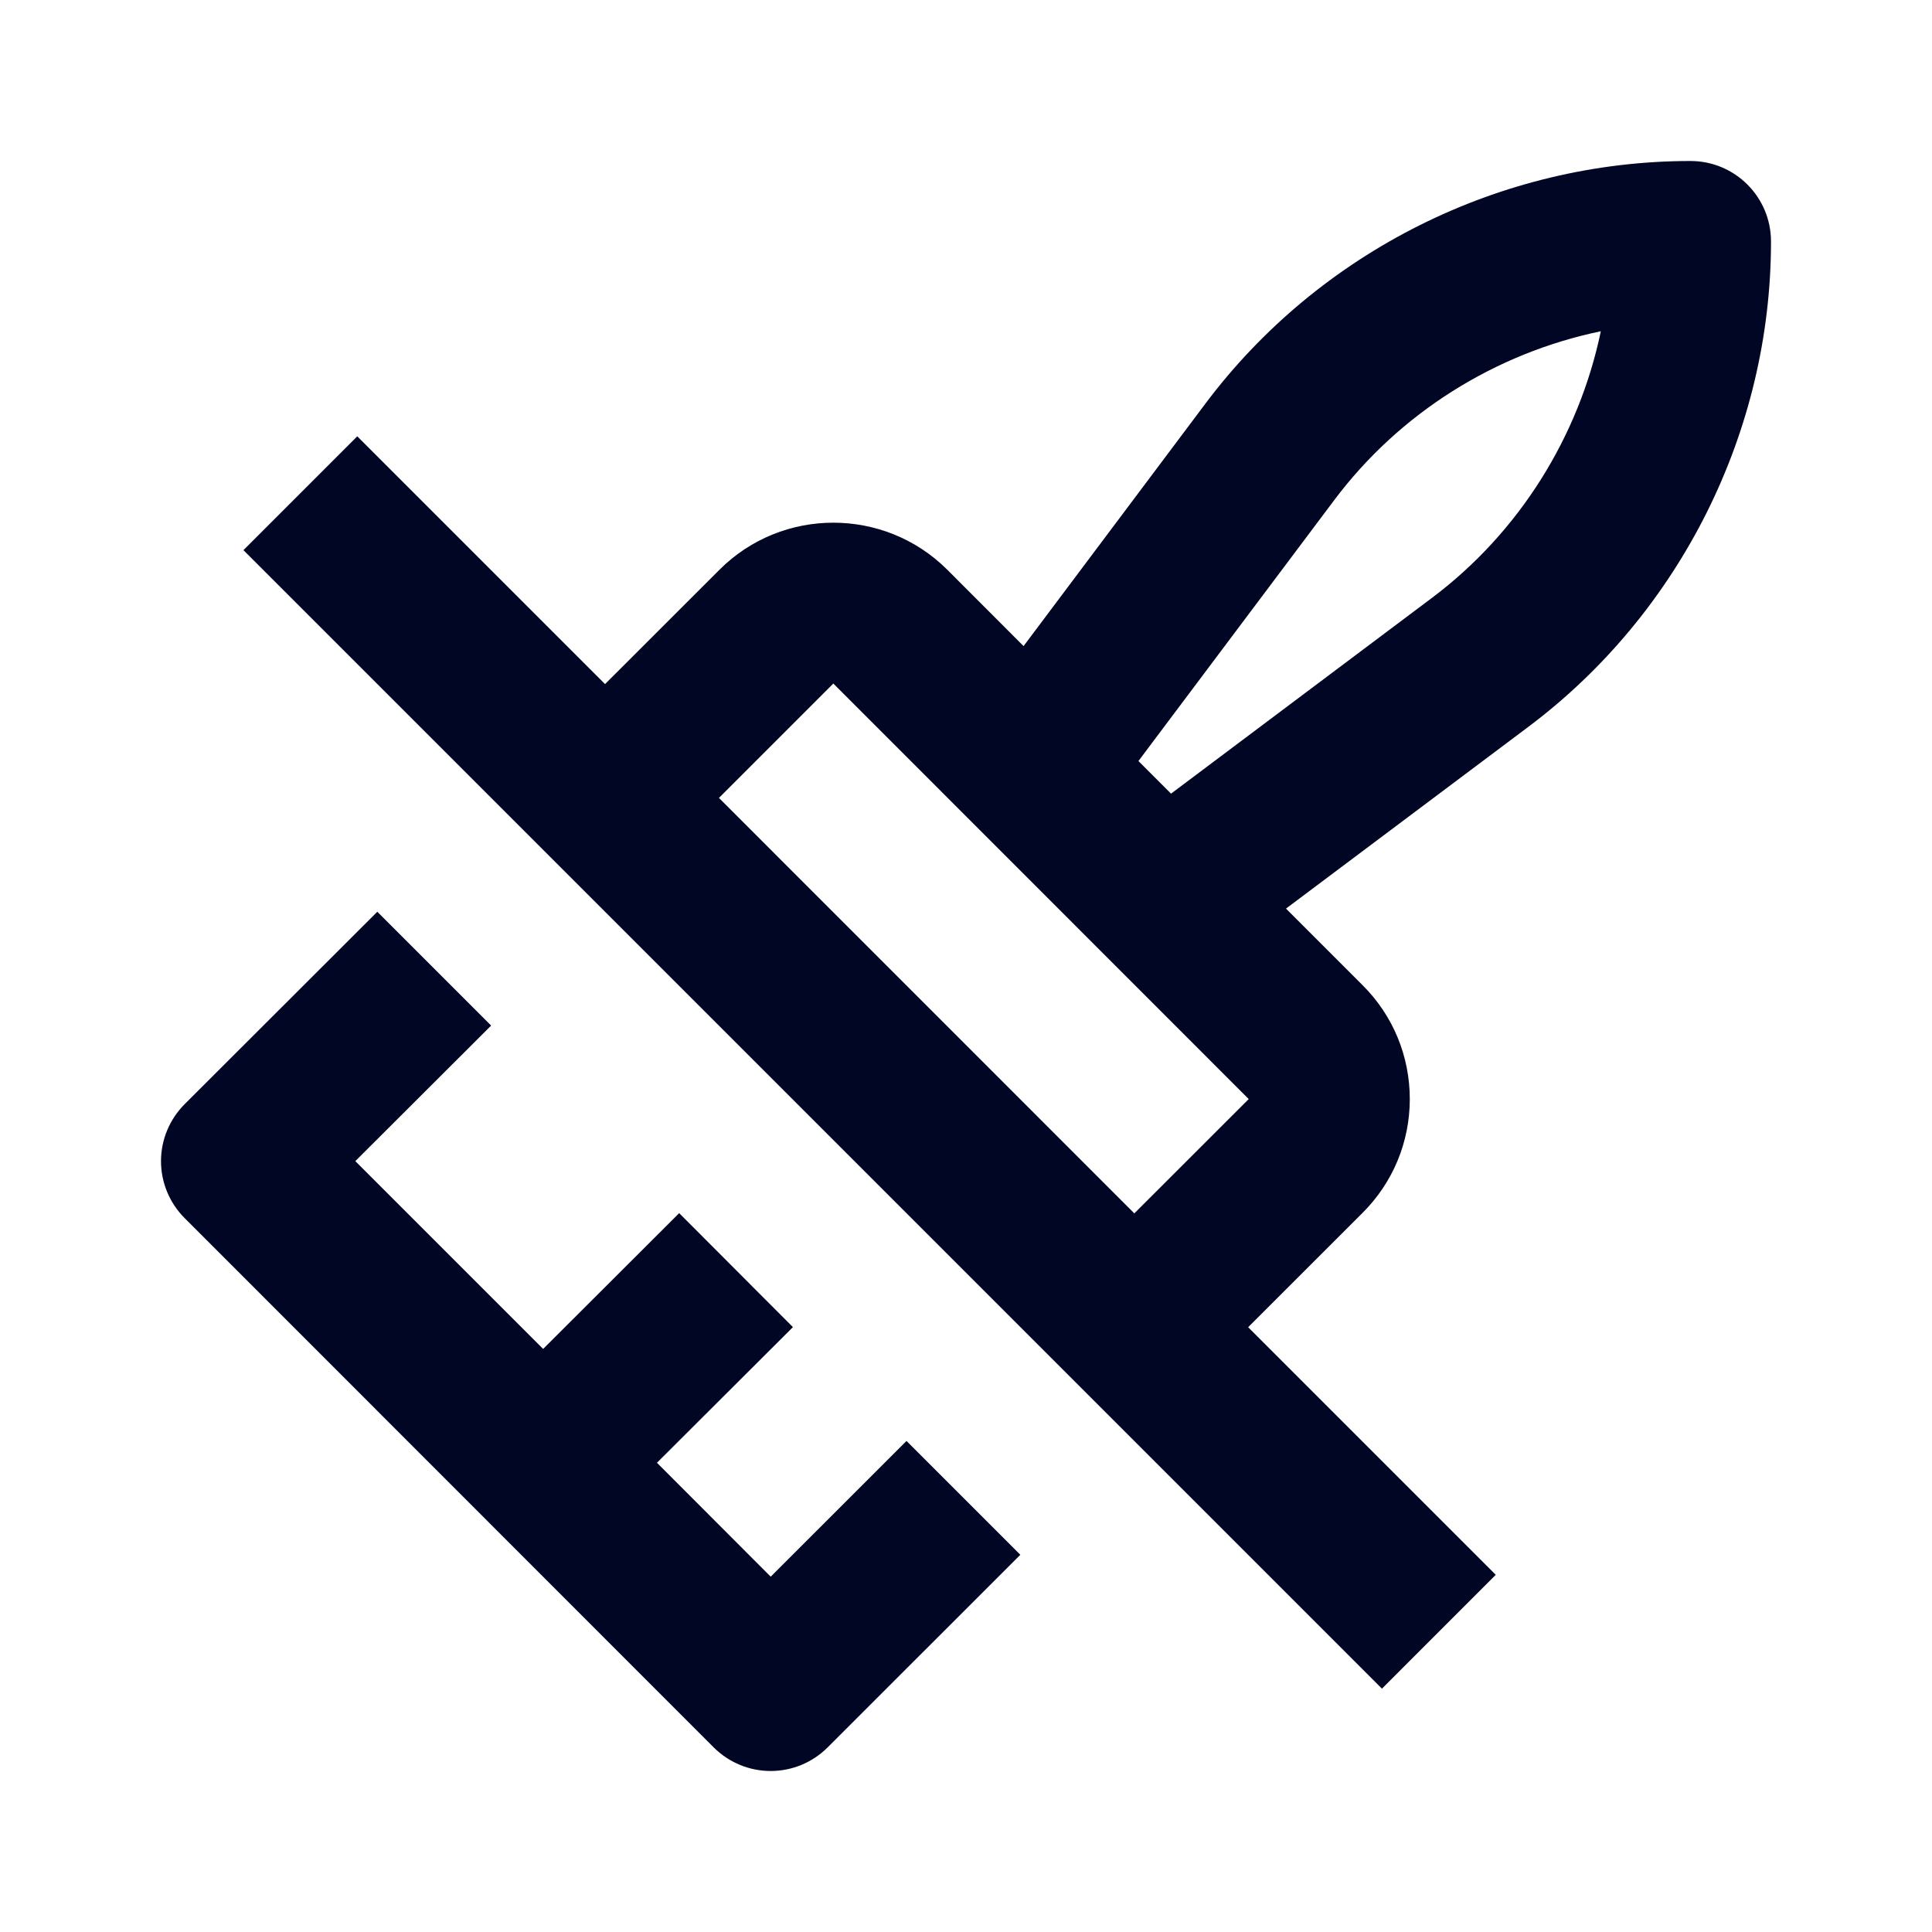 <svg width="24" height="24" viewBox="0 0 24 24" fill="none" xmlns="http://www.w3.org/2000/svg">
<path fill-rule="evenodd" clip-rule="evenodd" d="M14.547 9.859L17.787 7.428C18.871 6.615 19.613 5.424 19.886 4.115C18.576 4.387 17.387 5.129 16.574 6.213L14.142 9.454L14.547 9.859ZM8.931 9.912L14.091 15.073L15.512 13.653L10.352 8.491L8.931 9.912ZM14.974 5.014C16.389 3.127 18.641 2 21 2C21.553 2 22 2.448 22 3C22 5.359 20.874 7.612 18.987 9.028L15.975 11.287L16.927 12.239C17.305 12.616 17.513 13.119 17.513 13.655C17.512 14.189 17.303 14.691 16.925 15.068L15.505 16.487L18.581 19.563L17.167 20.977L3.024 6.834L4.438 5.42L7.516 8.498L8.938 7.077C9.718 6.298 10.986 6.299 11.766 7.076L12.715 8.026L14.974 5.014ZM9.574 19.586L11.261 17.9L12.675 19.314L10.281 21.707C10.085 21.902 9.829 22 9.574 22C9.318 22 9.062 21.902 8.866 21.707L2.293 15.131C2.106 14.944 2 14.689 2 14.424C2 14.159 2.106 13.905 2.293 13.717L4.687 11.326L6.101 12.74L4.414 14.424L6.747 16.757L8.437 15.07L9.85 16.486L8.161 18.171L9.574 19.586Z" fill="#000624"/>
</svg>
